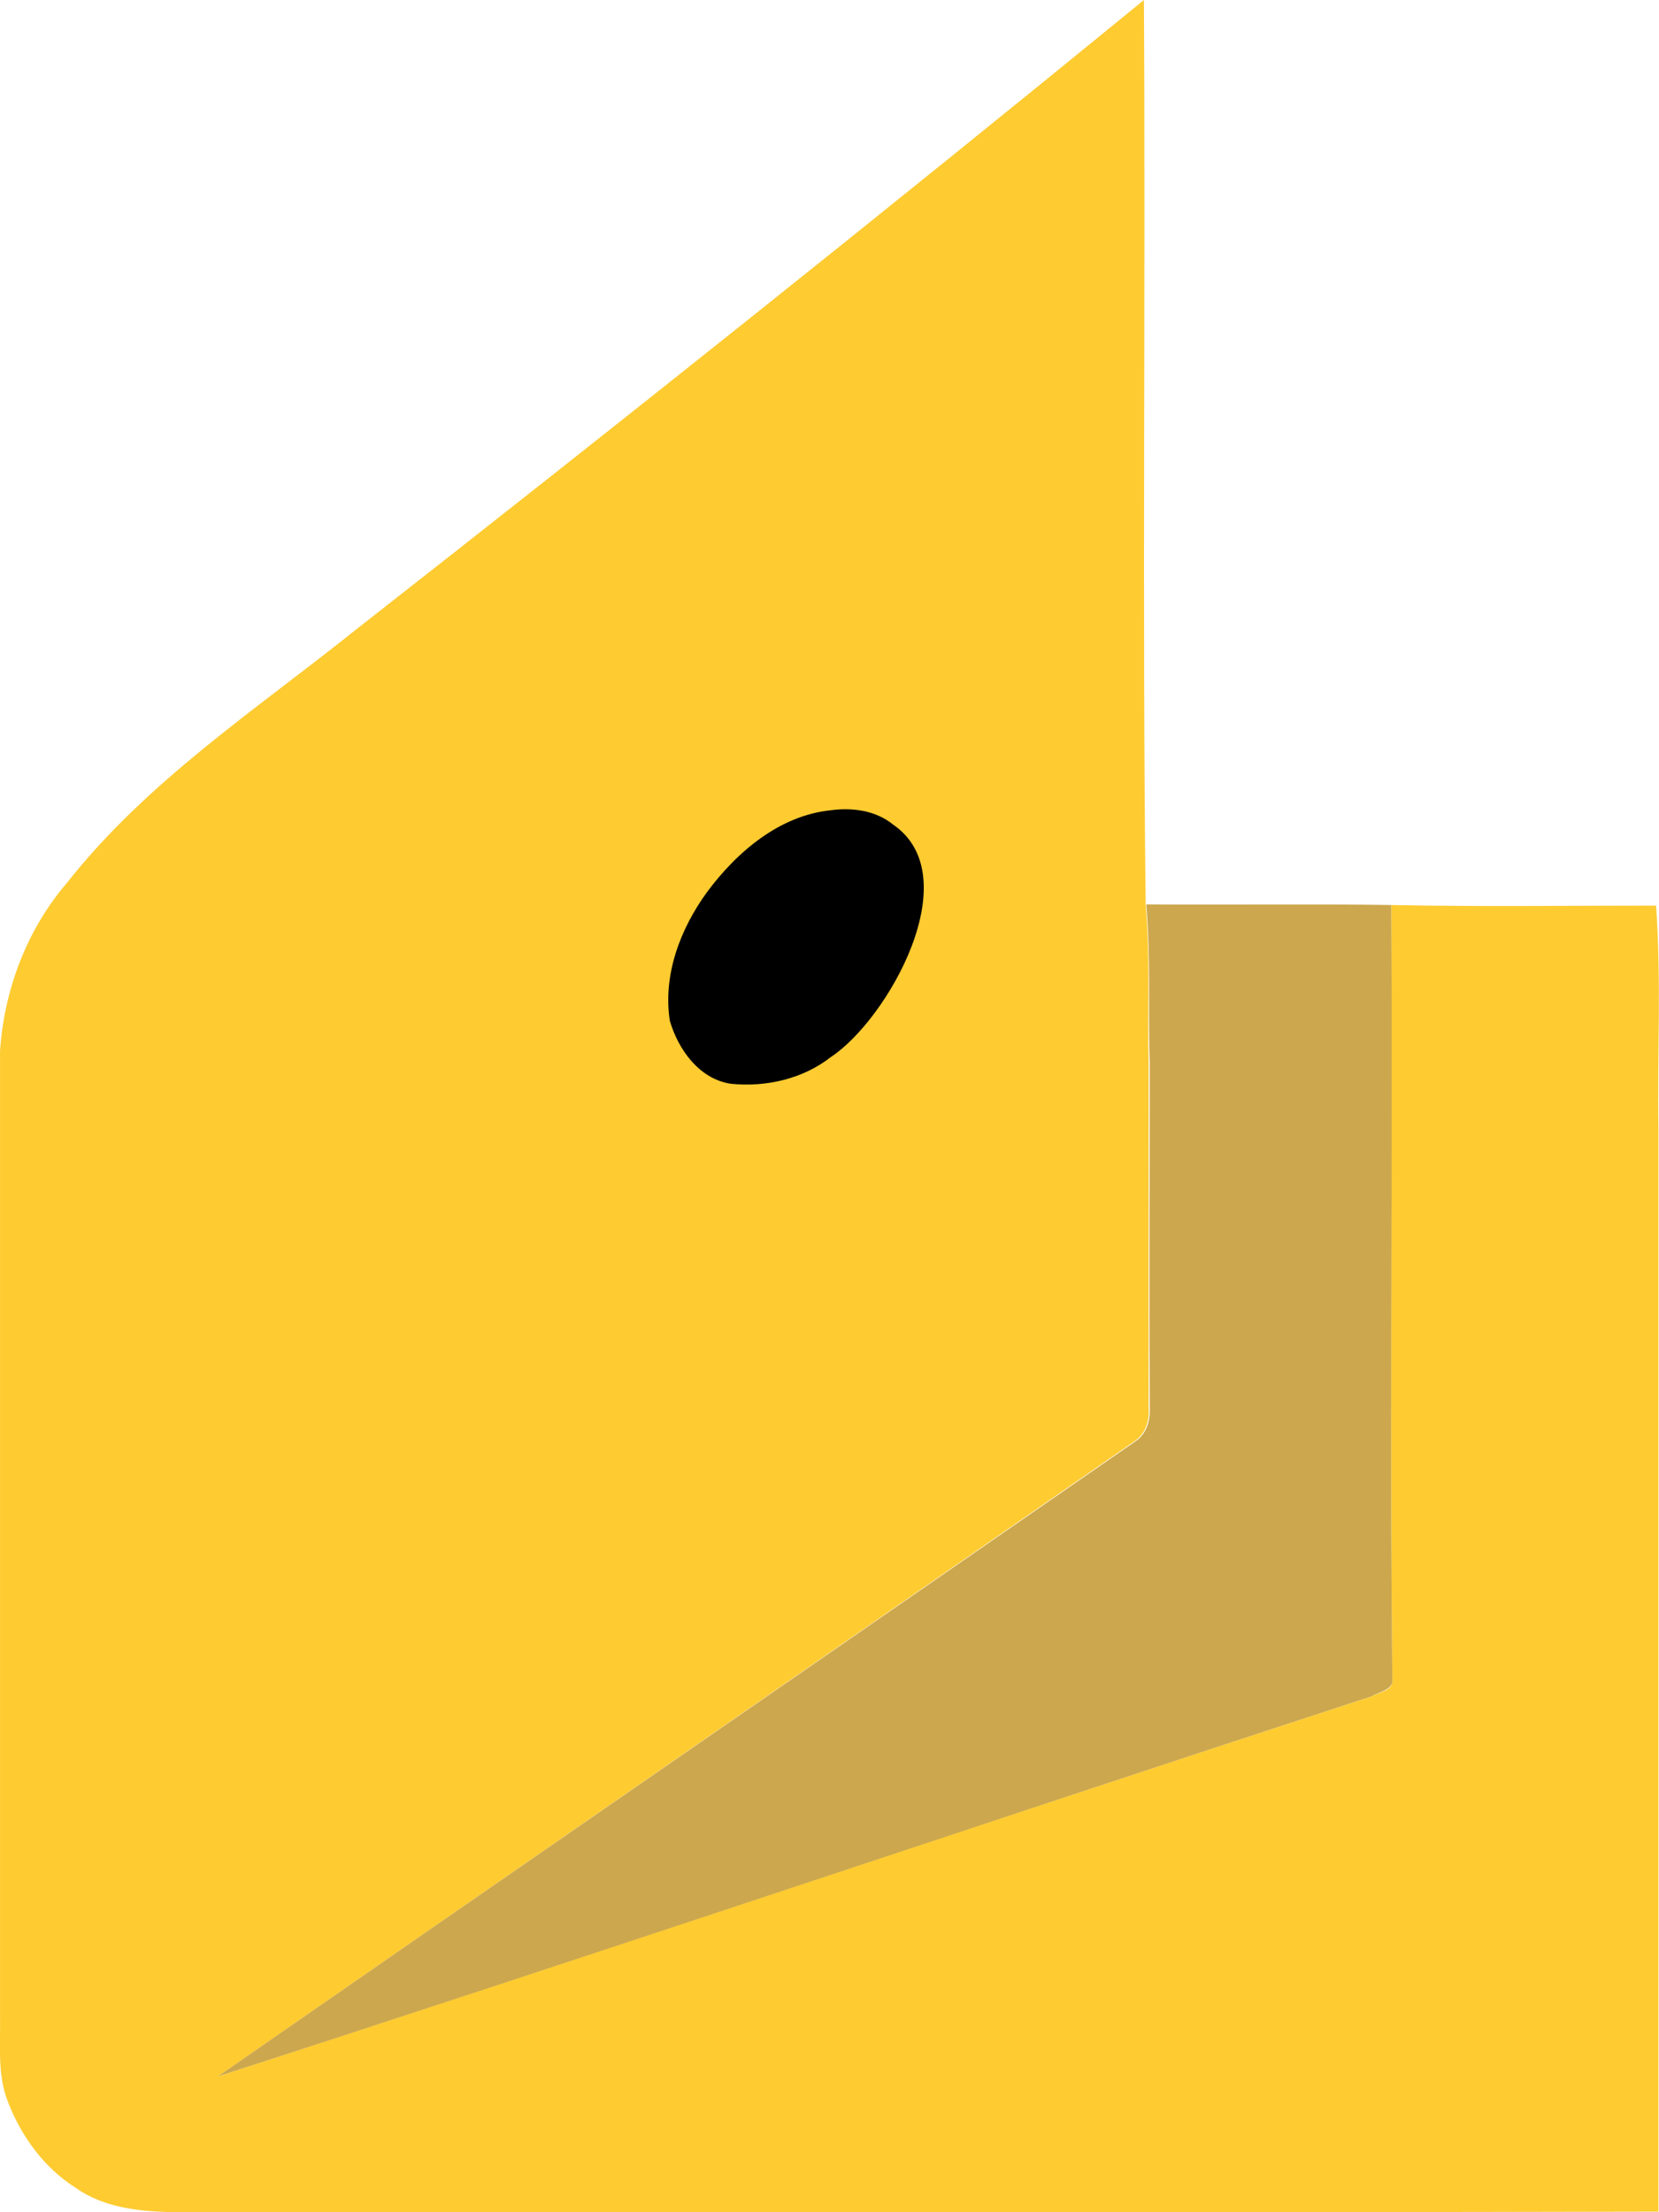 <svg width="45" height="60" viewBox="0 0 45 60" fill="none" xmlns="http://www.w3.org/2000/svg">
    <g clip-path="url(#clip0)">
        <path d="M9.649 17.081C16.834 11.457 23.971 5.769 31.029 0C31.076 8.177 30.981 16.353 31.076 24.53C31.203 25.968 31.124 27.39 31.156 28.828V38.201C31.187 38.573 31.044 38.928 30.727 39.122C22.461 44.859 14.179 50.579 5.914 56.316C16.357 52.922 26.768 49.416 37.212 46.006C37.403 45.893 37.705 45.877 37.768 45.634C37.689 38.605 37.768 31.576 37.736 24.546C40.137 24.595 42.521 24.562 44.921 24.562C45.064 26.566 44.953 28.586 44.985 30.606V59.984C31.664 60.016 18.36 59.984 5.039 60C4.022 60 2.925 59.952 2.051 59.337C1.209 58.804 0.589 57.964 0.223 57.027C-0.079 56.283 0.016 55.475 0.001 54.684V28.505C0.112 26.841 0.732 25.209 1.813 23.948C3.99 21.185 6.947 19.246 9.649 17.081Z" fill="#FECB31"/>
        <path d="M19.17 24.207C19.98 23.108 21.141 22.122 22.524 21.977C23.112 21.896 23.748 21.977 24.225 22.364C26.275 23.77 24.081 27.649 22.54 28.667C21.777 29.265 20.775 29.491 19.822 29.394C18.963 29.265 18.391 28.456 18.168 27.681C17.978 26.437 18.455 25.192 19.17 24.207Z" fill="black"/>
        <path d="M31.092 24.529C33.301 24.546 35.511 24.513 37.736 24.546C37.784 31.575 37.688 38.604 37.768 45.633C37.688 45.86 37.386 45.892 37.211 46.005C26.768 49.415 16.357 52.938 5.913 56.315C14.179 50.578 22.476 44.858 30.758 39.121C31.076 38.927 31.203 38.572 31.187 38.2C31.171 35.081 31.187 31.947 31.187 28.828C31.139 27.406 31.219 25.968 31.092 24.529Z" fill="#CCA74D"/>
    </g>
    <defs>
        <clipPath id="clip0">
            <rect width="45" height="60" fill="white"/>
        </clipPath>
    </defs>
</svg>
